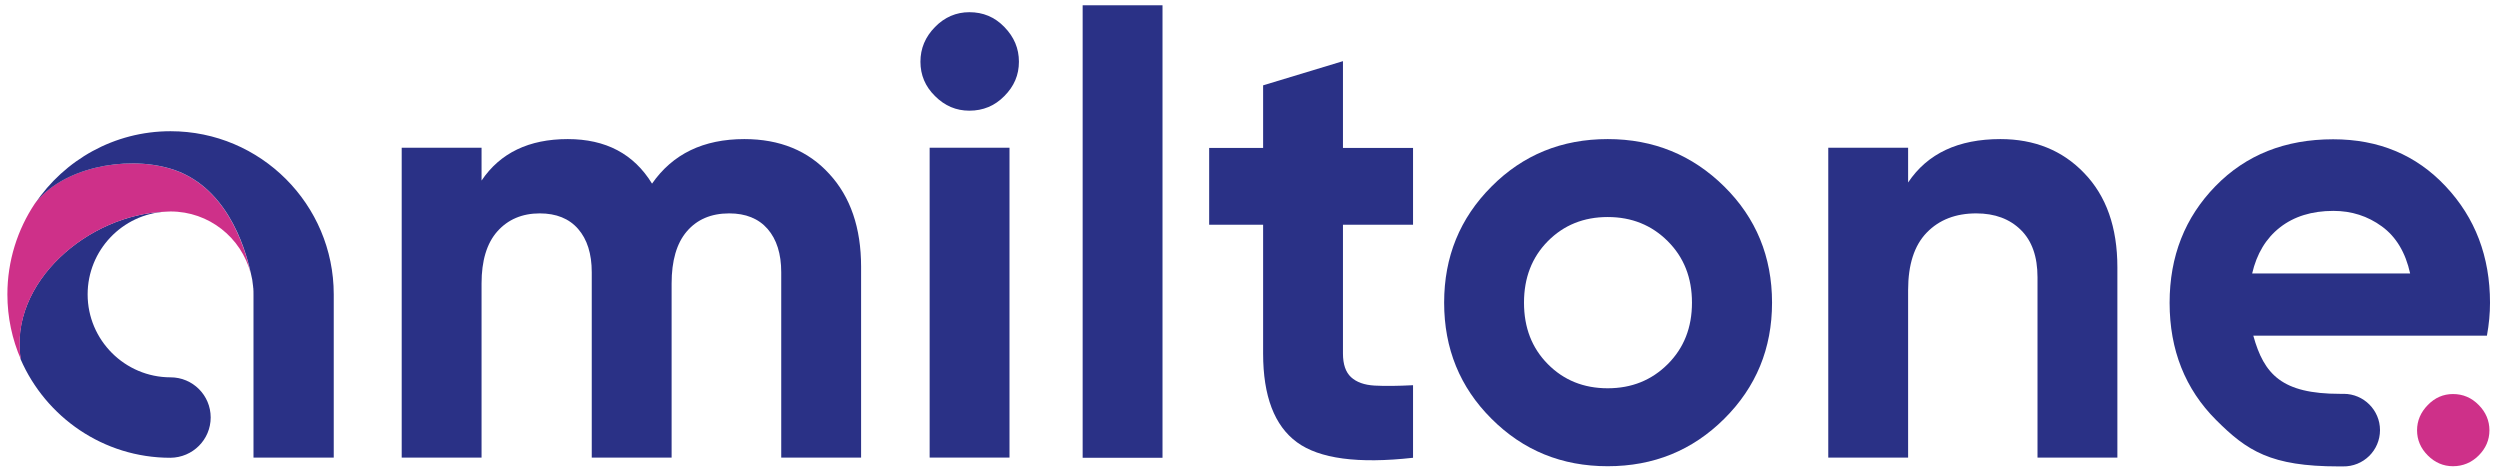 <svg width="265" height="50" viewBox="0 0 265 50" fill="none" xmlns="http://www.w3.org/2000/svg">
  <g clip-path="url(#clip0_267_1200)">
    <path d="M22.333 44.25C22.333 41.89 20.42 39.997 18.08 39.997C13.237 39.997 9.289 36.05 9.289 31.206C9.289 26.526 12.972 22.68 17.591 22.436C9.33 22.7 0.925 29.965 2.187 38.084C4.853 44.21 10.957 48.524 18.059 48.524C20.44 48.503 22.333 46.59 22.333 44.25Z" fill="#2A3186"/>
    <path d="M17.612 22.436C17.775 22.436 17.917 22.416 18.08 22.416C22.15 22.416 25.569 25.183 26.566 28.948C25.915 25.977 23.88 19.567 17.978 17.857C13.176 16.453 6.501 17.837 3.693 21.581C1.862 24.328 0.783 27.645 0.783 31.206C0.783 33.648 1.292 35.968 2.208 38.084C0.926 29.965 9.35 22.7 17.612 22.436Z" fill="#CE3089"/>
    <path d="M18.079 13.909C12.097 13.909 6.826 16.962 3.713 21.581C6.521 17.837 13.196 16.453 17.998 17.857C23.879 19.567 25.934 25.956 26.586 28.948C26.708 29.416 26.789 29.884 26.83 30.372C26.83 30.433 26.83 30.474 26.85 30.535C26.87 30.759 26.87 30.983 26.87 31.206V44.271V48.504H35.377V31.206C35.377 21.663 27.623 13.909 18.079 13.909Z" fill="#2A3186"/>
    <path d="M78.904 14.743C74.569 14.743 71.313 16.31 69.116 19.465C67.182 16.31 64.211 14.743 60.182 14.743C56.072 14.743 53.019 16.209 51.045 19.139V15.659H42.58V48.503H51.045V30.046C51.045 27.645 51.595 25.793 52.714 24.532C53.833 23.27 55.339 22.619 57.211 22.619C58.961 22.619 60.325 23.168 61.281 24.267C62.238 25.366 62.726 26.892 62.726 28.866V48.503H71.191V30.046C71.191 27.645 71.72 25.793 72.799 24.532C73.877 23.27 75.363 22.619 77.296 22.619C79.046 22.619 80.409 23.168 81.366 24.267C82.322 25.366 82.811 26.892 82.811 28.866V48.503H91.276V28.276C91.276 24.165 90.157 20.869 87.898 18.427C85.68 15.985 82.668 14.743 78.904 14.743Z" fill="#2A3186"/>
    <path d="M107.007 15.659H98.542V48.503H107.007V15.659Z" fill="#2A3186"/>
    <path d="M102.755 1.293C101.351 1.293 100.13 1.822 99.113 2.86C98.075 3.918 97.566 5.139 97.566 6.543C97.566 7.947 98.075 9.168 99.113 10.185C100.151 11.223 101.351 11.732 102.755 11.732C104.2 11.732 105.442 11.223 106.459 10.185C107.497 9.147 108.006 7.947 108.006 6.543C108.006 5.139 107.497 3.918 106.459 2.86C105.442 1.801 104.2 1.293 102.755 1.293Z" fill="#2A3186"/>
    <path d="M123.226 0.56H114.761V48.524H123.226V0.56Z" fill="#2A3186"/>
    <path d="M142.354 6.482L133.89 9.046V15.68H128.171V23.82H133.89V37.474C133.89 41.992 135.09 45.125 137.471 46.875C139.851 48.625 143.962 49.175 149.782 48.524V40.832C148.154 40.913 146.811 40.933 145.712 40.872C144.613 40.811 143.779 40.506 143.209 39.977C142.64 39.448 142.354 38.614 142.354 37.474V23.82H149.782V15.68H142.354V6.482Z" fill="#2A3186"/>
    <path d="M170.416 14.743C165.553 14.743 161.442 16.412 158.104 19.77C154.748 23.128 153.079 27.218 153.079 32.081C153.079 36.945 154.748 41.055 158.104 44.392C161.462 47.75 165.553 49.419 170.416 49.419C175.279 49.419 179.39 47.75 182.769 44.392C186.146 41.035 187.836 36.945 187.836 32.081C187.836 27.218 186.146 23.107 182.769 19.77C179.39 16.433 175.279 14.743 170.416 14.743ZM176.786 38.593C175.076 40.302 172.959 41.157 170.416 41.157C167.873 41.157 165.757 40.302 164.067 38.593C162.378 36.884 161.544 34.727 161.544 32.081C161.544 29.456 162.378 27.279 164.067 25.569C165.757 23.86 167.873 23.005 170.416 23.005C172.959 23.005 175.076 23.86 176.786 25.569C178.495 27.279 179.349 29.436 179.349 32.081C179.349 34.727 178.495 36.884 176.786 38.593Z" fill="#2A3186"/>
    <path d="M212.049 14.743C207.572 14.743 204.316 16.27 202.26 19.343V15.659H193.796V48.503H202.26V30.758C202.26 28.052 202.912 26.017 204.235 24.654C205.558 23.29 207.308 22.619 209.485 22.619C211.459 22.619 213.026 23.209 214.206 24.369C215.387 25.529 215.976 27.197 215.976 29.395V48.503H224.442V28.337C224.442 24.084 223.262 20.767 220.921 18.345C218.622 15.944 215.651 14.743 212.049 14.743Z" fill="#2A3186"/>
    <path d="M248.028 41.747C241.881 41.747 239.989 39.692 238.85 35.581H263.614C263.838 34.361 263.941 33.201 263.941 32.102C263.941 27.198 262.374 23.087 259.239 19.75C256.106 16.412 252.138 14.764 247.314 14.764C242.228 14.764 238.076 16.412 234.841 19.729C231.605 23.046 229.978 27.157 229.978 32.102C229.978 37.087 231.626 41.239 234.903 44.515C238.178 47.791 240.701 49.439 247.885 49.439C248.006 49.439 248.17 49.439 248.353 49.439C250.51 49.48 252.28 47.75 252.28 45.593C252.28 43.477 250.551 41.747 248.434 41.747C248.292 41.747 248.15 41.747 248.028 41.747ZM241.679 24.104C243.164 22.944 245.056 22.354 247.335 22.354C249.268 22.354 250.978 22.904 252.484 24.003C253.989 25.102 254.987 26.77 255.475 28.988H238.728C239.216 26.892 240.193 25.264 241.679 24.104Z" fill="#2A3186"/>
    <path d="M260.013 41.768C258.996 41.768 258.101 42.155 257.349 42.928C256.595 43.701 256.208 44.597 256.208 45.614C256.208 46.632 256.595 47.527 257.349 48.28C258.101 49.033 258.996 49.419 260.013 49.419C261.072 49.419 261.988 49.033 262.741 48.28C263.494 47.527 263.88 46.632 263.88 45.614C263.88 44.597 263.494 43.681 262.741 42.928C261.988 42.155 261.072 41.768 260.013 41.768Z" fill="#CE3089"/>
  </g>
  <defs>
    <clipPath id="clip0_267_1200">
      <rect width="264.474" height="50" fill="white" transform="translate(0.311)"/>
    </clipPath>
  </defs>
</svg>
